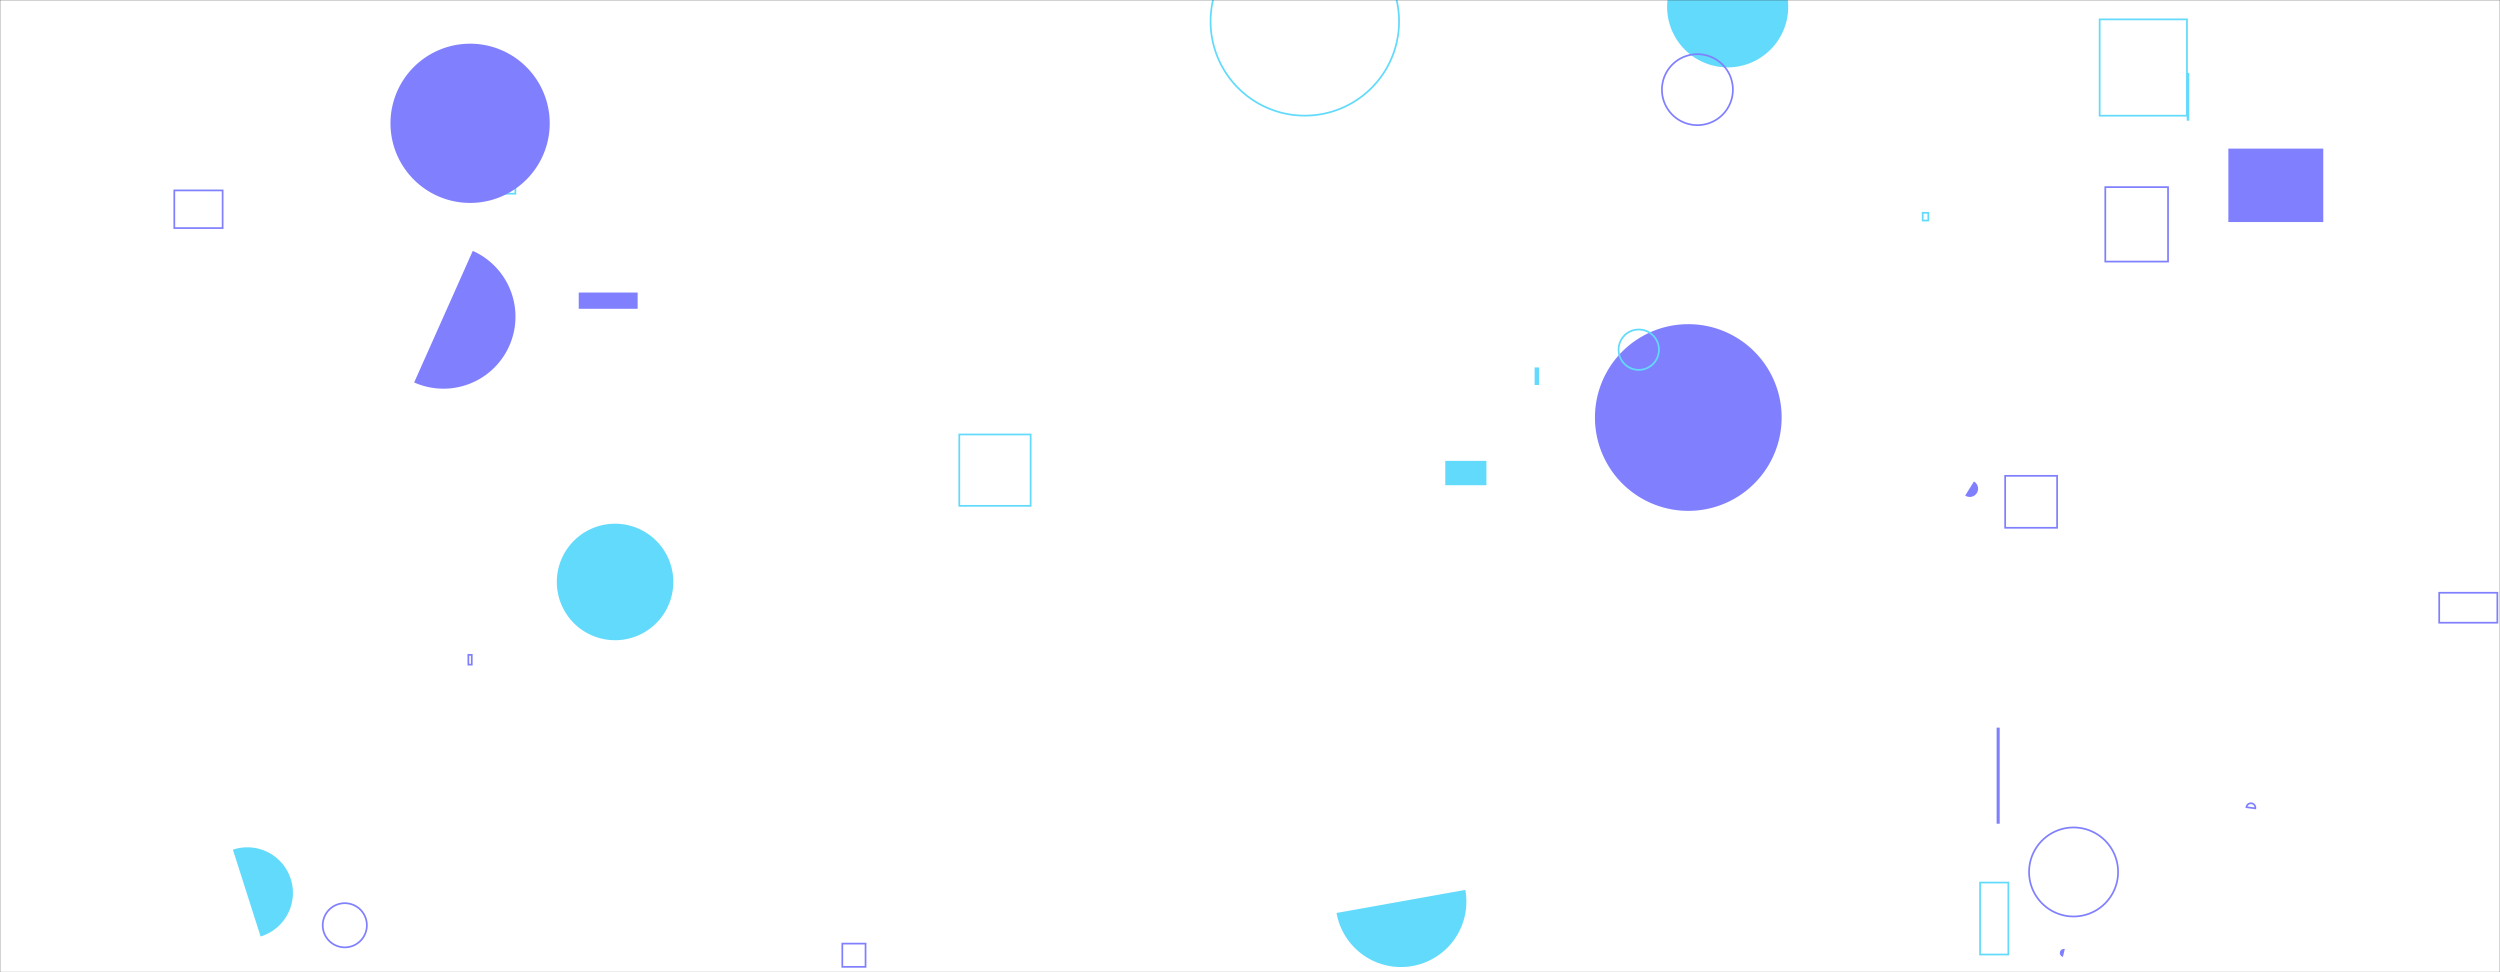 <svg xmlns="http://www.w3.org/2000/svg" version="1.1" xmlns:xlink="http://www.w3.org/1999/xlink" xmlns:svgjs="http://svgjs.dev/svgjs" width="1440" height="560" preserveAspectRatio="none" viewBox="0 0 1440 560"><rect x="0" y="0" width="1440" height="560" fill="#333333" stroke="none"/><g mask="url(&quot;#SvgjsMask1007&quot;)" fill="none"><rect width="1440" height="560" x="0" y="0" fill="rgba(255, 255, 255, 1)"></rect><path d="M320.73 335.21 a33.55 33.55 0 1 0 67.1 0 a33.55 33.55 0 1 0 -67.1 0z" fill="rgba(97, 218, 251, 1)"></path><path d="M1299.08 465.61a2.58 2.58 0 1 0-5.12-0.66z" stroke="rgba(128, 128, 255, 1)"></path><path d="M258.2 101.95L296.85 101.95L296.85 111.56L258.2 111.56z" stroke="rgba(97, 218, 251, 1)"></path><path d="M832.48 265.46L856.17 265.46L856.17 279.49L832.48 279.49z" fill="rgba(97, 218, 251, 1)"></path><path d="M260.63 174.75L264.15 174.75L264.15 178.27L260.63 178.27z" fill="rgba(128, 128, 255, 1)"></path><path d="M1404.98 341.43L1438.48 341.43L1438.48 358.68L1404.98 358.68z" stroke="rgba(128, 128, 255, 1)"></path><path d="M224.92 71.03 a45.86 45.86 0 1 0 91.72 0 a45.86 45.86 0 1 0 -91.72 0z" fill="rgba(128, 128, 255, 1)"></path><path d="M1154.97 274.08L1184.89 274.08L1184.89 304L1154.97 304z" stroke="rgba(128, 128, 255, 1)"></path><path d="M1131.95 285.43a4.77 4.77 0 1 0 5.03-8.1z" fill="rgba(128, 128, 255, 1)"></path><path d="M1212.65 107.78L1248.79 107.78L1248.79 150.67L1212.65 150.67z" stroke="rgba(128, 128, 255, 1)"></path><path d="M918.69 240.49 a53.77 53.77 0 1 0 107.54 0 a53.77 53.77 0 1 0 -107.54 0z" fill="rgba(128, 128, 255, 1)"></path><path d="M1209.4 11.17L1259.68 11.17L1259.68 66.64L1209.4 66.64z" stroke="rgba(97, 218, 251, 1)"></path><path d="M1189.33 546.67a2.31 2.31 0 1 0-1.1 4.49z" fill="rgba(128, 128, 255, 1)"></path><path d="M1140.53 508.36L1156.81 508.36L1156.81 549.8L1140.53 549.8z" stroke="rgba(97, 218, 251, 1)"></path><path d="M960.26 3.94 a34.87 34.87 0 1 0 69.74 0 a34.87 34.87 0 1 0 -69.74 0z" fill="rgba(97, 218, 251, 1)"></path><path d="M1283.54 85.6L1338.2 85.6L1338.2 127.9L1283.54 127.9z" fill="rgba(128, 128, 255, 1)"></path><path d="M238.55 220.29a41.48 41.48 0 1 0 33.77-75.78z" fill="rgba(128, 128, 255, 1)"></path><path d="M100.4 109.68L128.23 109.68L128.23 131.37L100.4 131.37z" stroke="rgba(128, 128, 255, 1)"></path><path d="M1260.06 42.46L1260.5 42.46L1260.5 69.02L1260.06 69.02z" stroke="rgba(97, 218, 251, 1)"></path><path d="M333.35 168.5L367.28 168.5L367.28 177.87L333.35 177.87z" fill="rgba(128, 128, 255, 1)"></path><path d="M697.29 12.33 a54.28 54.28 0 1 0 108.56 0 a54.28 54.28 0 1 0 -108.56 0z" stroke="rgba(97, 218, 251, 1)"></path><path d="M552.55 250.26L593.65 250.26L593.65 291.36L552.55 291.36z" stroke="rgba(97, 218, 251, 1)"></path><path d="M150.11 539.42a26.25 26.25 0 1 0-15.96-50.01z" fill="rgba(97, 218, 251, 1)"></path><path d="M1107.46 122.57L1110.71 122.57L1110.71 127.03L1107.46 127.03z" stroke="rgba(97, 218, 251, 1)"></path><path d="M185.89 532.96 a12.71 12.71 0 1 0 25.42 0 a12.71 12.71 0 1 0 -25.42 0z" stroke="rgba(128, 128, 255, 1)"></path><path d="M769.86 525.87a37.67 37.67 0 1 0 74.16-13.28z" fill="rgba(97, 218, 251, 1)"></path><path d="M932.31 201.43 a11.62 11.62 0 1 0 23.24 0 a11.62 11.62 0 1 0 -23.24 0z" stroke="rgba(97, 218, 251, 1)"></path><path d="M883.95 211.64L886.51 211.64L886.51 221.75L883.95 221.75z" fill="rgba(97, 218, 251, 1)"></path><path d="M1150.55 419.62L1151.33 419.62L1151.33 473.96L1150.55 473.96z" stroke="rgba(128, 128, 255, 1)"></path><path d="M957.28 51.65 a20.43 20.43 0 1 0 40.86 0 a20.43 20.43 0 1 0 -40.86 0z" stroke="rgba(128, 128, 255, 1)"></path><path d="M485.17 543.52L498.55 543.52L498.55 556.9L485.17 556.9z" stroke="rgba(128, 128, 255, 1)"></path><path d="M1168.75 502.26 a25.63 25.63 0 1 0 51.26 0 a25.63 25.63 0 1 0 -51.26 0z" stroke="rgba(128, 128, 255, 1)"></path><path d="M269.78 377.19L271.73 377.19L271.73 382.83L269.78 382.83z" stroke="rgba(128, 128, 255, 1)"></path></g><defs><mask id="SvgjsMask1007"><rect width="1440" height="560" fill="#ffffff"></rect></mask></defs></svg>